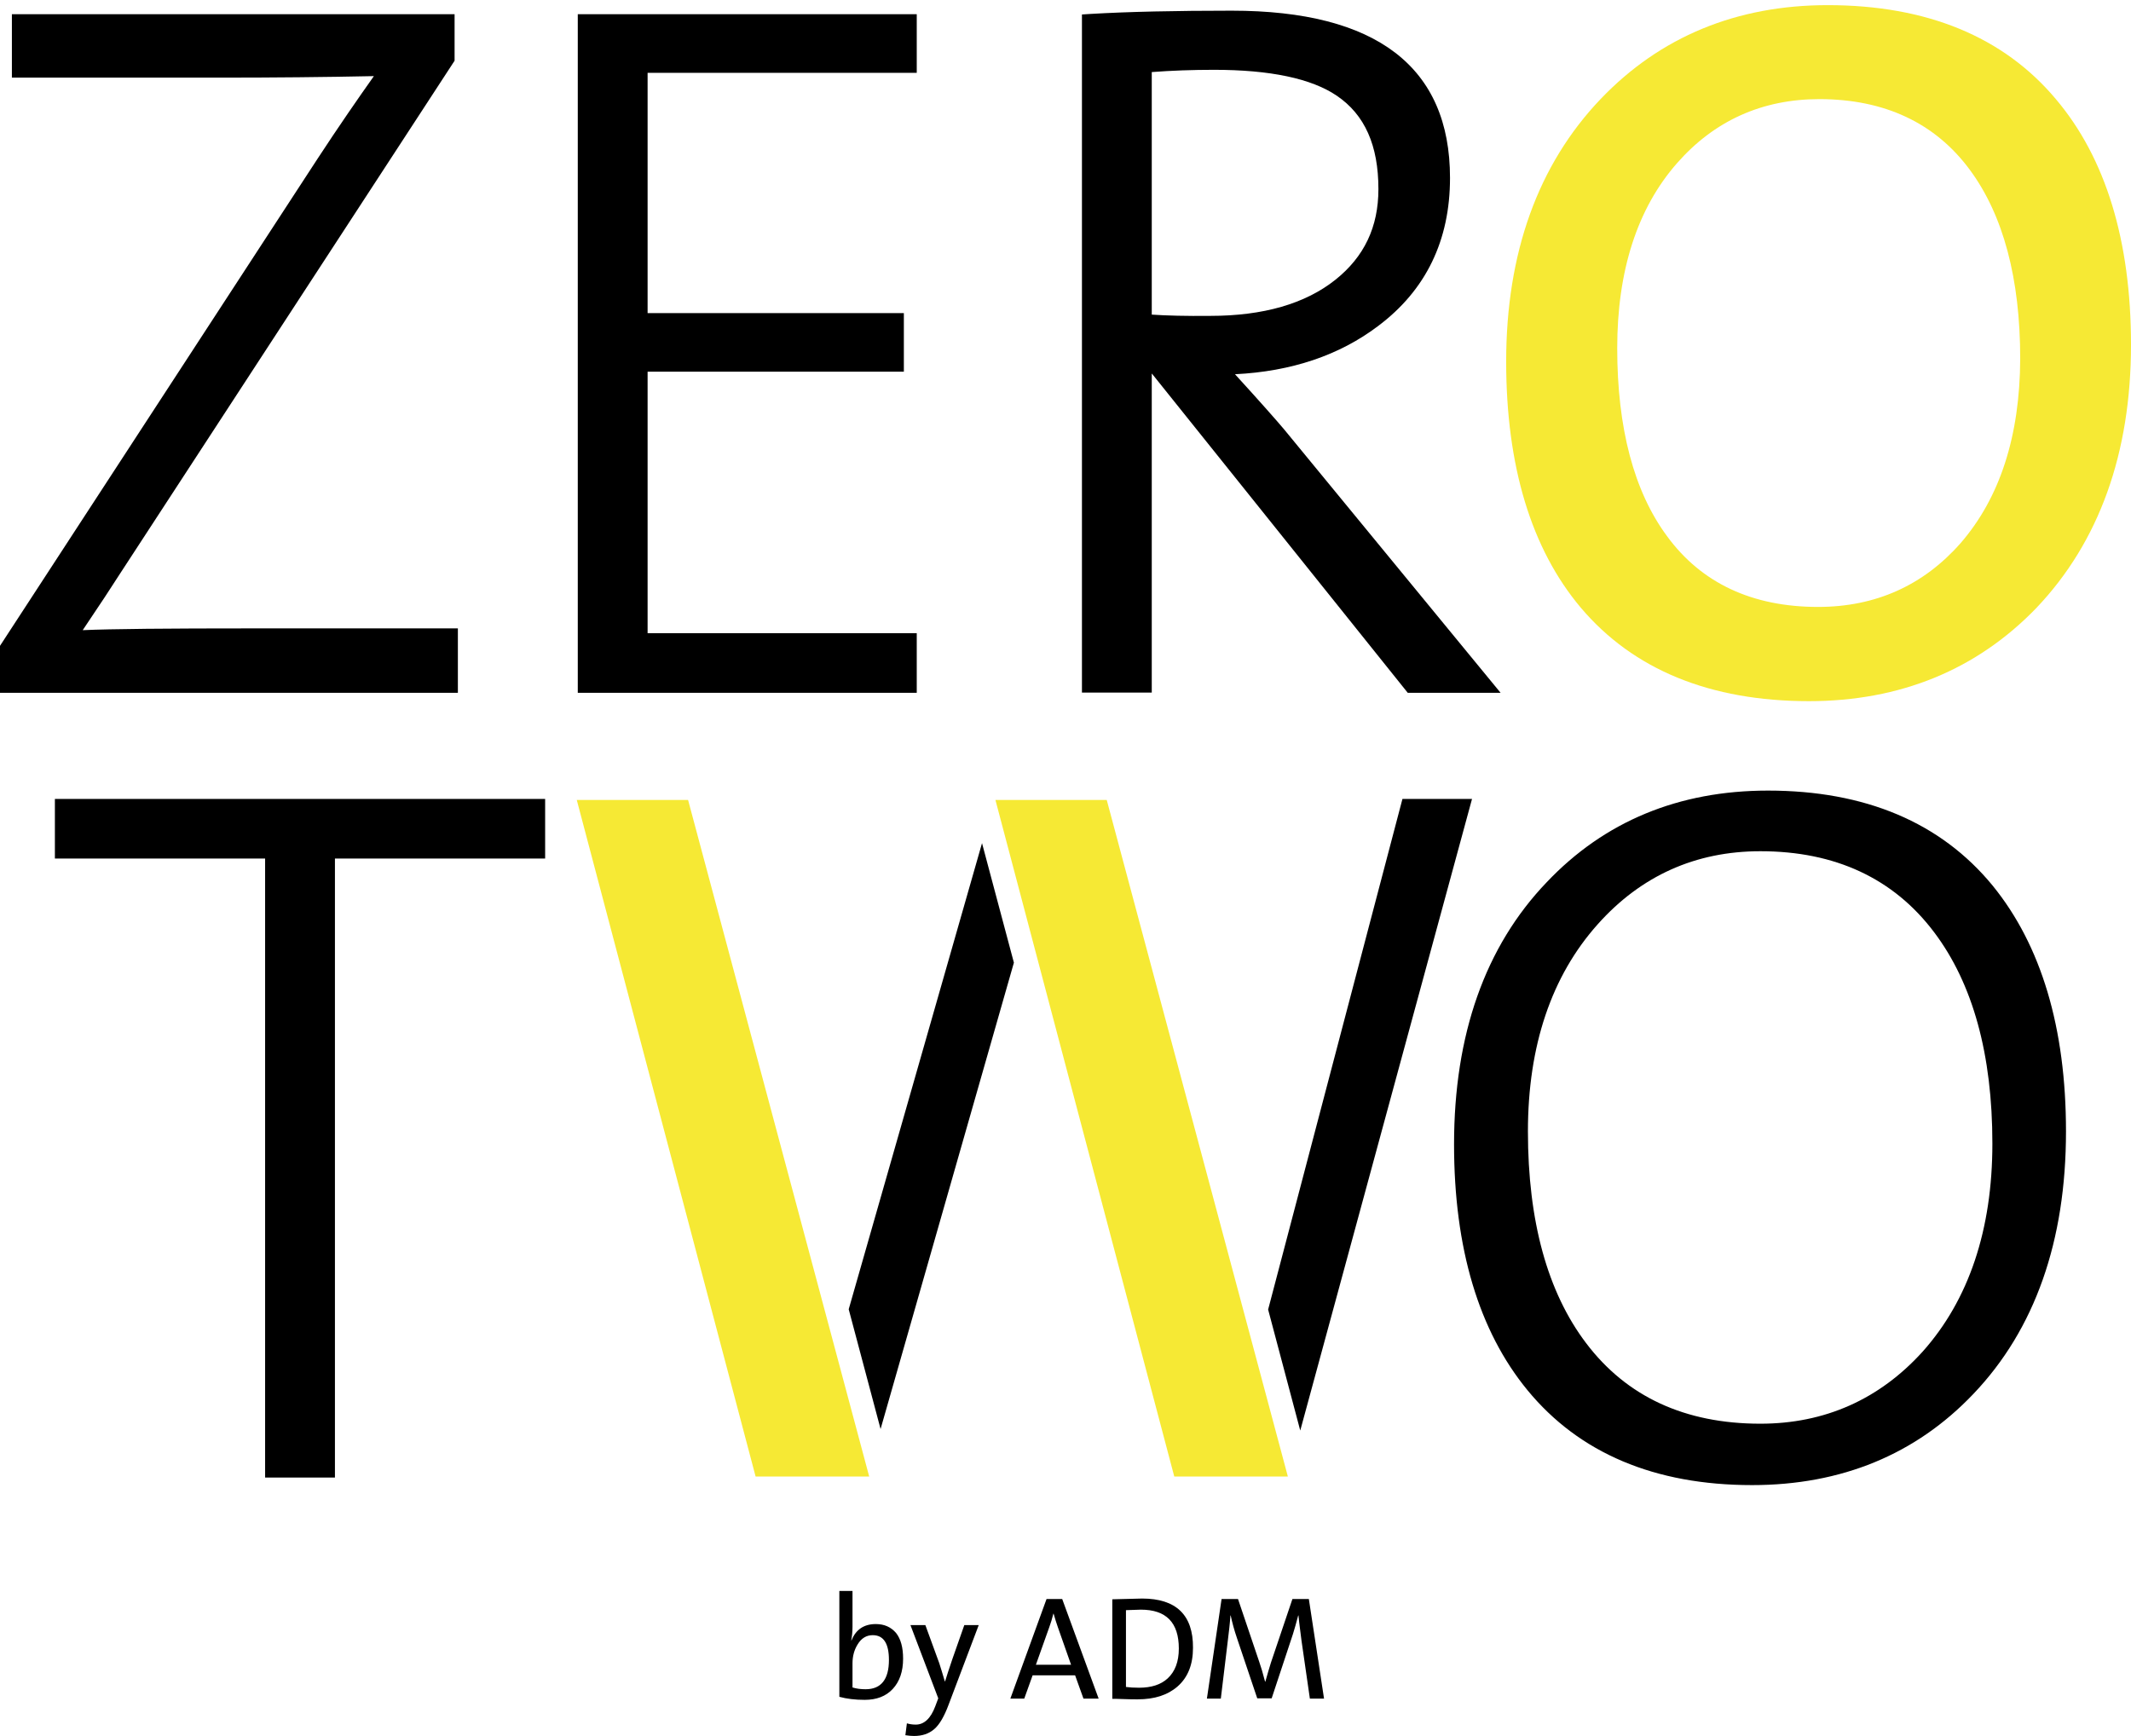 <svg width="162" height="132" viewBox="0 0 162 132" fill="none" xmlns="http://www.w3.org/2000/svg">
<path d="M43.846 60.824L57.442 112.268H66.077L52.308 60.824H43.846ZM75.673 60.824L89.269 112.268H97.904L84.135 60.824H75.673ZM156.289 7.537C152.308 2.792 146.462 0.391 138.942 0.391C132.019 0.391 126.212 2.792 121.692 7.517C116.923 12.512 114.5 19.235 114.5 27.495C114.5 35.429 116.404 41.73 120.173 46.206C124.173 50.931 130.019 53.313 137.519 53.313C144.442 53.313 150.269 50.931 154.808 46.225C159.577 41.211 162 34.469 162 26.209C162 18.313 160.077 12.012 156.289 7.537ZM149.038 41.307C146.212 44.515 142.577 46.148 138.212 46.148C133.212 46.148 129.346 44.343 126.731 40.77C124.212 37.369 122.942 32.548 122.942 26.477C122.942 20.599 124.462 15.854 127.481 12.416C130.308 9.189 133.942 7.537 138.308 7.537C143.25 7.537 147.115 9.342 149.75 12.915C152.289 16.354 153.577 21.175 153.577 27.265C153.558 33.143 152.038 37.85 149.038 41.307Z" fill="#F6E934"/>
<path d="M34.808 47.78H19.231C12.711 47.78 8.442 47.819 6.288 47.915C7.558 46.032 8.519 44.572 9.154 43.573L34.558 4.616V1.081H0.904V5.903H16.731C20.808 5.903 24.731 5.865 28.423 5.788C27.212 7.497 25.75 9.611 24.115 12.108L0 49.106V52.679H34.808V47.78ZM69.692 48.145H49.231V28.263H68.712V23.806H49.231V5.538H69.692V1.081H43.923V52.679H69.692V48.145ZM4.173 65.28H20.154V112.344H25.462V65.28H41.442V60.747H4.173V65.28ZM66.577 123.486C65.673 123.486 65.058 123.908 64.731 124.734L64.712 124.715C64.769 124.427 64.808 124.081 64.808 123.678V120.969H63.808V129.018C64.365 129.172 65.019 129.249 65.731 129.249C66.635 129.249 67.346 128.98 67.865 128.423C68.385 127.866 68.654 127.097 68.654 126.117C68.654 125.272 68.481 124.619 68.115 124.158C67.731 123.716 67.231 123.486 66.577 123.486ZM65.808 128.442C65.442 128.442 65.115 128.403 64.808 128.307V126.463C64.808 125.925 64.942 125.445 65.192 125.042C65.481 124.562 65.865 124.331 66.346 124.331C67.173 124.331 67.577 124.965 67.577 126.214C67.577 127.693 66.981 128.442 65.808 128.442ZM151.481 67.336C147.538 62.533 141.788 60.113 134.404 60.113C127.615 60.113 121.962 62.456 117.577 67.086C112.904 71.965 110.538 78.669 110.538 87.007C110.538 94.921 112.423 101.202 116.115 105.698C120.058 110.5 125.808 112.92 133.192 112.92C139.981 112.92 145.635 110.596 150.019 105.986C154.692 101.087 157.058 94.364 157.058 86.027C157.058 78.151 155.173 71.869 151.481 67.336ZM146.154 102.778C142.865 106.408 138.712 108.252 133.827 108.252C128.096 108.252 123.654 106.197 120.577 102.125C117.635 98.244 116.154 92.827 116.154 86.027C116.154 79.515 117.942 74.213 121.462 70.275C124.75 66.587 128.904 64.723 133.827 64.723C139.519 64.723 143.962 66.798 147.038 70.889C149.981 74.789 151.462 80.187 151.462 86.949C151.462 93.499 149.673 98.84 146.154 102.778ZM98.25 121.584L96.615 126.425C96.481 126.847 96.346 127.328 96.192 127.866H96.173C96 127.193 95.846 126.694 95.731 126.367L94.115 121.584H92.865L91.75 129.153H92.808L93.327 124.85C93.423 124.081 93.5 123.428 93.538 122.833H93.558C93.673 123.37 93.827 123.947 94.038 124.562L95.577 129.133H96.673L98.288 124.254C98.404 123.889 98.538 123.409 98.692 122.833H98.712C98.75 123.313 98.846 123.966 98.942 124.754L99.577 129.153H100.654L99.5 121.584H98.25ZM86.827 121.546L84.558 121.603V129.172C84.731 129.172 85.019 129.172 85.442 129.191C85.865 129.21 86.212 129.21 86.481 129.21C87.769 129.21 88.769 128.884 89.519 128.231C90.308 127.539 90.692 126.559 90.692 125.291C90.712 122.794 89.404 121.546 86.827 121.546ZM88.769 127.616C88.25 128.096 87.519 128.327 86.596 128.327C86.212 128.327 85.865 128.307 85.596 128.269V122.429C86.154 122.41 86.538 122.391 86.731 122.391C88.654 122.391 89.615 123.37 89.615 125.349C89.615 126.348 89.327 127.097 88.769 127.616ZM97.615 32.643C97.096 32.028 95.885 30.645 93.885 28.455C98.173 28.244 101.827 27.015 104.769 24.786C108.404 22.058 110.231 18.274 110.231 13.529C110.231 5.096 104.654 0.812 93.635 0.812C89.404 0.812 85.769 0.889 82.846 1.062L82.25 1.101V52.66H87.558V28.417H87.577L107.019 52.679H114.077L97.615 32.643ZM87.558 23.922V5.48C89.058 5.365 90.654 5.308 92.288 5.308C96.538 5.308 99.692 5.961 101.635 7.286C103.75 8.727 104.788 11.051 104.788 14.375C104.788 17.256 103.712 19.523 101.519 21.271C99.231 23.096 96.038 24.018 92 24.018C90.173 24.037 88.673 23.999 87.558 23.922ZM79.558 121.584L76.808 129.153H77.865L78.5 127.385H81.731L82.365 129.153H83.519L80.75 121.584H79.558ZM78.75 126.579L79.769 123.716C79.885 123.409 79.981 123.082 80.077 122.698H80.096C80.212 123.082 80.308 123.428 80.423 123.735L81.423 126.579H78.75ZM72.404 126.137C72.135 126.905 71.962 127.481 71.846 127.846H71.827C71.654 127.27 71.519 126.809 71.404 126.463L70.346 123.563H69.212L71.327 129.133L71.096 129.748C70.75 130.67 70.25 131.131 69.615 131.131C69.365 131.131 69.135 131.093 68.942 131.035L68.827 131.938C69.077 131.976 69.288 131.996 69.481 131.996C70.115 131.996 70.615 131.823 71.019 131.477C71.423 131.131 71.788 130.497 72.115 129.614L74.404 123.563H73.308L72.404 126.137Z" fill="black"/>
<path d="M111.904 60.748L98.846 108.772L96.404 99.571L106.615 60.748H111.904Z" fill="black"/>
<path d="M77.077 73.196L66.942 108.657L64.519 99.551C64.538 99.455 64.577 99.378 64.596 99.282L74.654 64.109L77.077 73.196Z" fill="black"/>
</svg>
